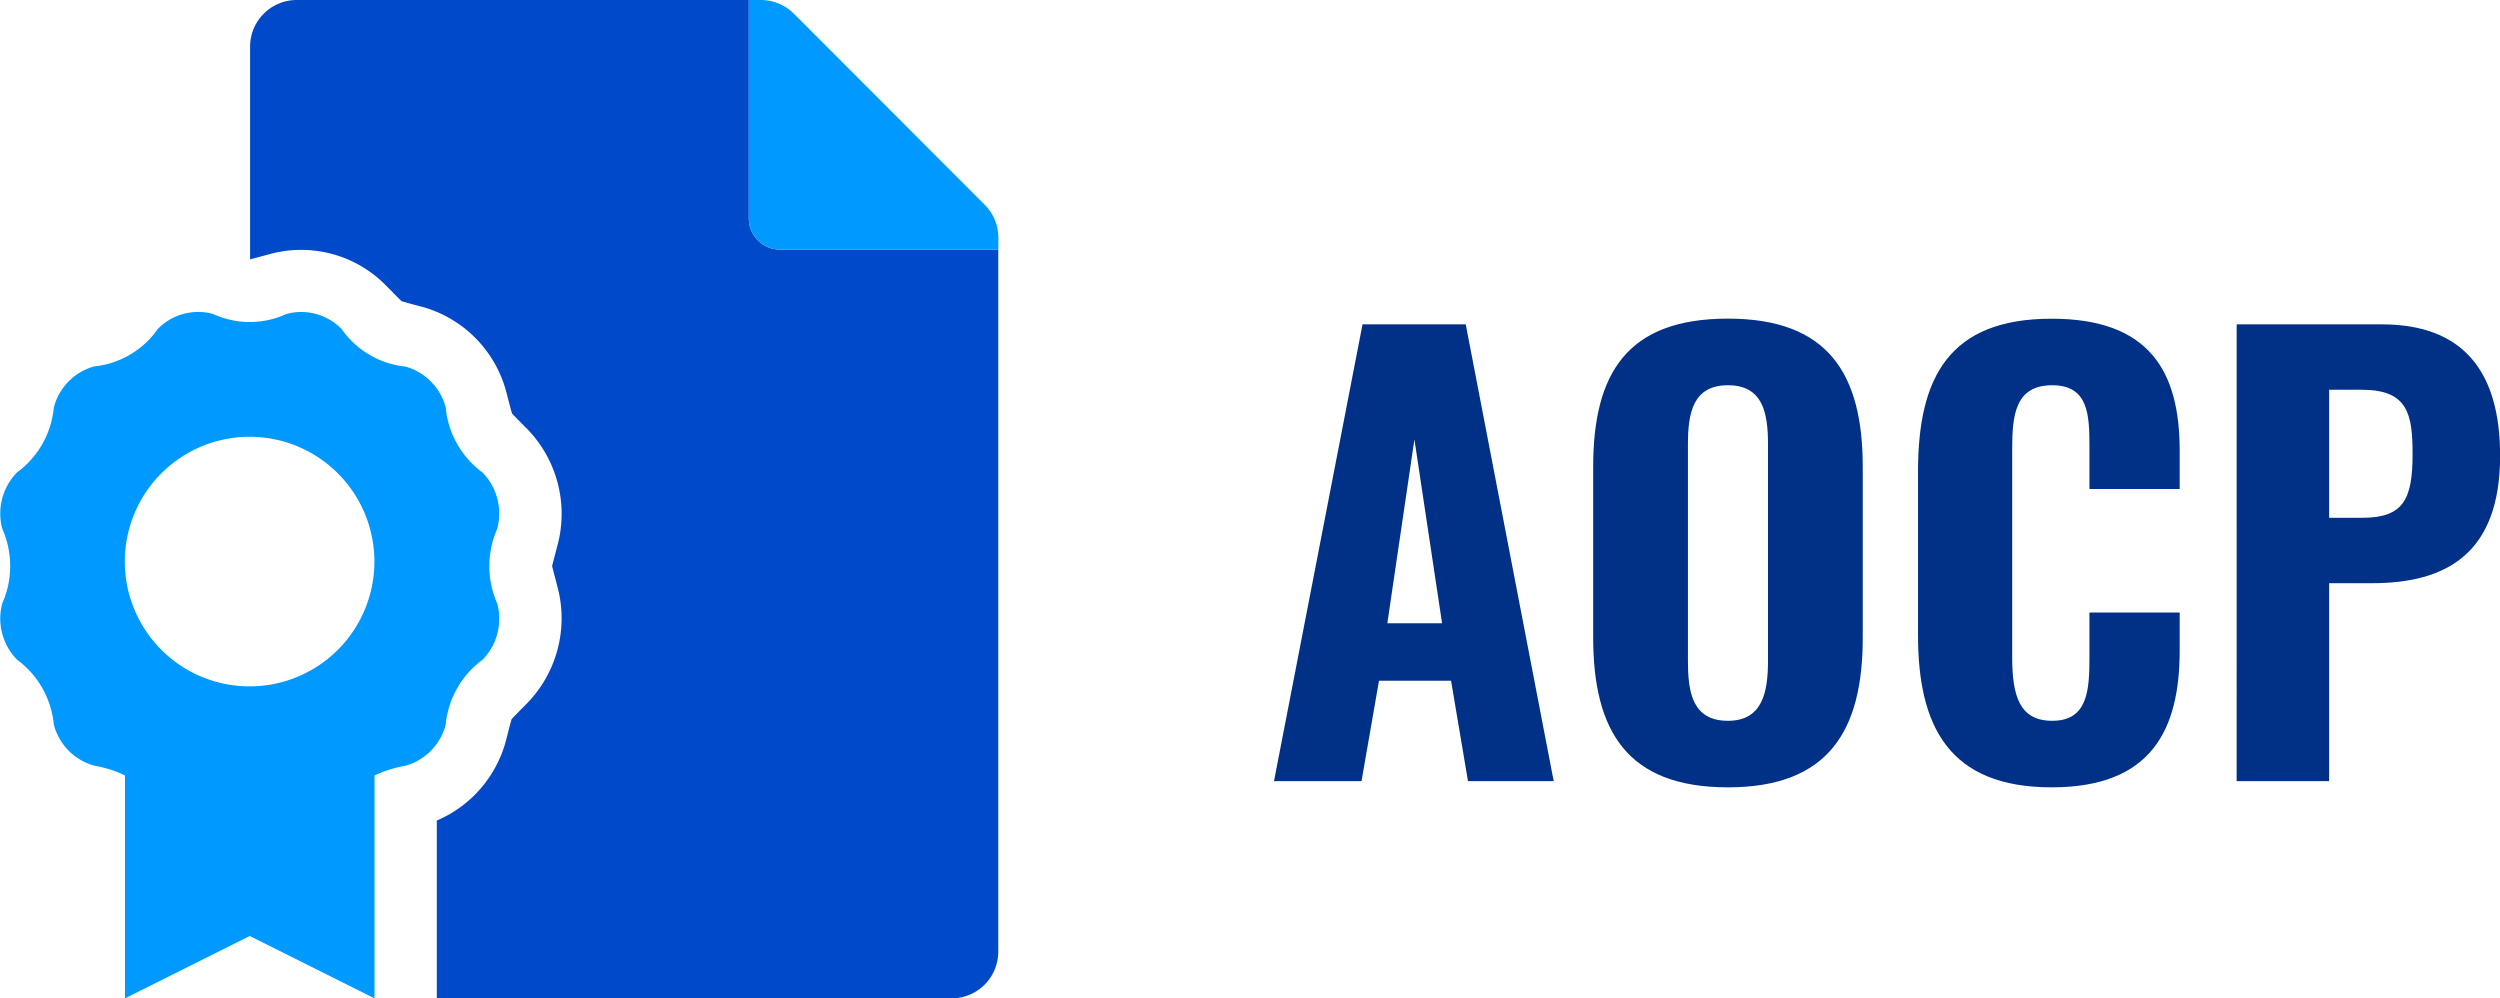 <svg xmlns="http://www.w3.org/2000/svg" width="93.095" height="37.176" viewBox="0 0 93.095 37.176">
  <g id="logo" transform="translate(-411 -9.912)">
    <path id="Контур_26" data-name="Контур 26" d="M.441,0H3.7l.651-3.738H7.035L7.665,0h3.192L7.581-17.01H3.738ZM4.662-5.88,5.67-12.726,6.7-5.88ZM17.346.231c3.738,0,5.019-2.1,5.019-5.565V-11.7c0-3.465-1.281-5.523-5.019-5.523-3.759,0-5.019,2.037-5.019,5.523v6.342C12.327-1.869,13.587.231,17.346.231Zm0-2.478c-1.344,0-1.491-1.092-1.491-2.247v-8.043c0-1.176.189-2.205,1.491-2.205s1.491,1.029,1.491,2.205v8.043C18.837-3.339,18.648-2.247,17.346-2.247ZM29.4.231c3.717,0,4.767-2.142,4.767-5.1V-6.279h-3.36V-4.62c0,1.239-.063,2.373-1.386,2.373-1.218,0-1.491-.924-1.491-2.373v-7.728c0-1.26.1-2.394,1.491-2.394,1.344,0,1.386,1.092,1.386,2.289v1.575h3.36v-1.428c0-2.94-1.113-4.914-4.767-4.914-3.822,0-4.977,2.184-4.977,5.691v6.09C24.423-2.037,25.578.231,29.4.231ZM36.288,0h3.444V-7.371h1.6c2.751,0,4.767-1.092,4.767-4.746,0-3.129-1.365-4.893-4.41-4.893h-5.4Zm3.444-9.807v-4.767H40.95c1.7,0,1.89.882,1.89,2.394,0,1.68-.336,2.373-1.869,2.373Z" transform="translate(458 39)" fill="#003187"/>
    <g id="logo-2" data-name="logo" transform="translate(411.01 9.912)">
      <path id="Контур_21" data-name="Контур 21" d="M156.1,9.294V35.443a1.738,1.738,0,0,1-1.743,1.734H135.193V30.555a4.486,4.486,0,0,0,2.577-2.985c.028-.1.052-.2.073-.286.048-.186.1-.391.137-.508.083-.089.227-.235.357-.367l.211-.213a4.538,4.538,0,0,0,1.146-4.312c-.027-.1-.052-.2-.073-.285-.05-.19-.106-.4-.134-.52.028-.122.084-.334.135-.526.022-.086.047-.178.073-.278a4.535,4.535,0,0,0-1.135-4.3l-.2-.2c-.134-.137-.283-.287-.367-.378-.036-.119-.089-.327-.139-.516q-.034-.131-.073-.283a4.479,4.479,0,0,0-3.132-3.173h-.008l-.272-.073c-.177-.048-.372-.1-.49-.137-.089-.086-.234-.233-.363-.367l-.2-.2A4.421,4.421,0,0,0,129,9.455h0l-.274.073c-.174.048-.363.1-.486.13V1.734A1.738,1.738,0,0,1,129.965,0h16.846V8.132a1.162,1.162,0,0,0,1.162,1.162Z" transform="translate(-118.937 0)" fill="#004ac9"/>
      <path id="Контур_22" data-name="Контур 22" d="M36.659,7.624,29.551.508A1.743,1.743,0,0,0,28.316,0h-.443V8.132a1.162,1.162,0,0,0,1.162,1.162h8.132V8.851a1.735,1.735,0,0,0-.508-1.227ZM18.507,19.684a2.188,2.188,0,0,0-.55-2.09,3.389,3.389,0,0,1-1.369-2.418,2.147,2.147,0,0,0-1.5-1.525,3.31,3.31,0,0,1-2.374-1.395,2.1,2.1,0,0,0-2.053-.566,3.266,3.266,0,0,1-2.741,0,2.1,2.1,0,0,0-2.053.56,3.31,3.31,0,0,1-2.373,1.395,2.144,2.144,0,0,0-1.5,1.531,3.383,3.383,0,0,1-1.37,2.416,2.189,2.189,0,0,0-.551,2.093,3.433,3.433,0,0,1,0,2.789,2.187,2.187,0,0,0,.55,2.09,3.394,3.394,0,0,1,1.371,2.416,2.143,2.143,0,0,0,1.5,1.53,4.437,4.437,0,0,1,1.149.363v8.305l4.647-2.324,4.647,2.324v-8.3a4.424,4.424,0,0,1,1.15-.363,2.144,2.144,0,0,0,1.5-1.53,3.384,3.384,0,0,1,1.371-2.416,2.187,2.187,0,0,0,.55-2.09,3.435,3.435,0,0,1,0-2.79ZM9.285,25.559a4.647,4.647,0,1,1,4.647-4.647A4.647,4.647,0,0,1,9.285,25.559Z" transform="translate(0 0)" fill="#09f"/>
    </g>
  </g>
</svg>
